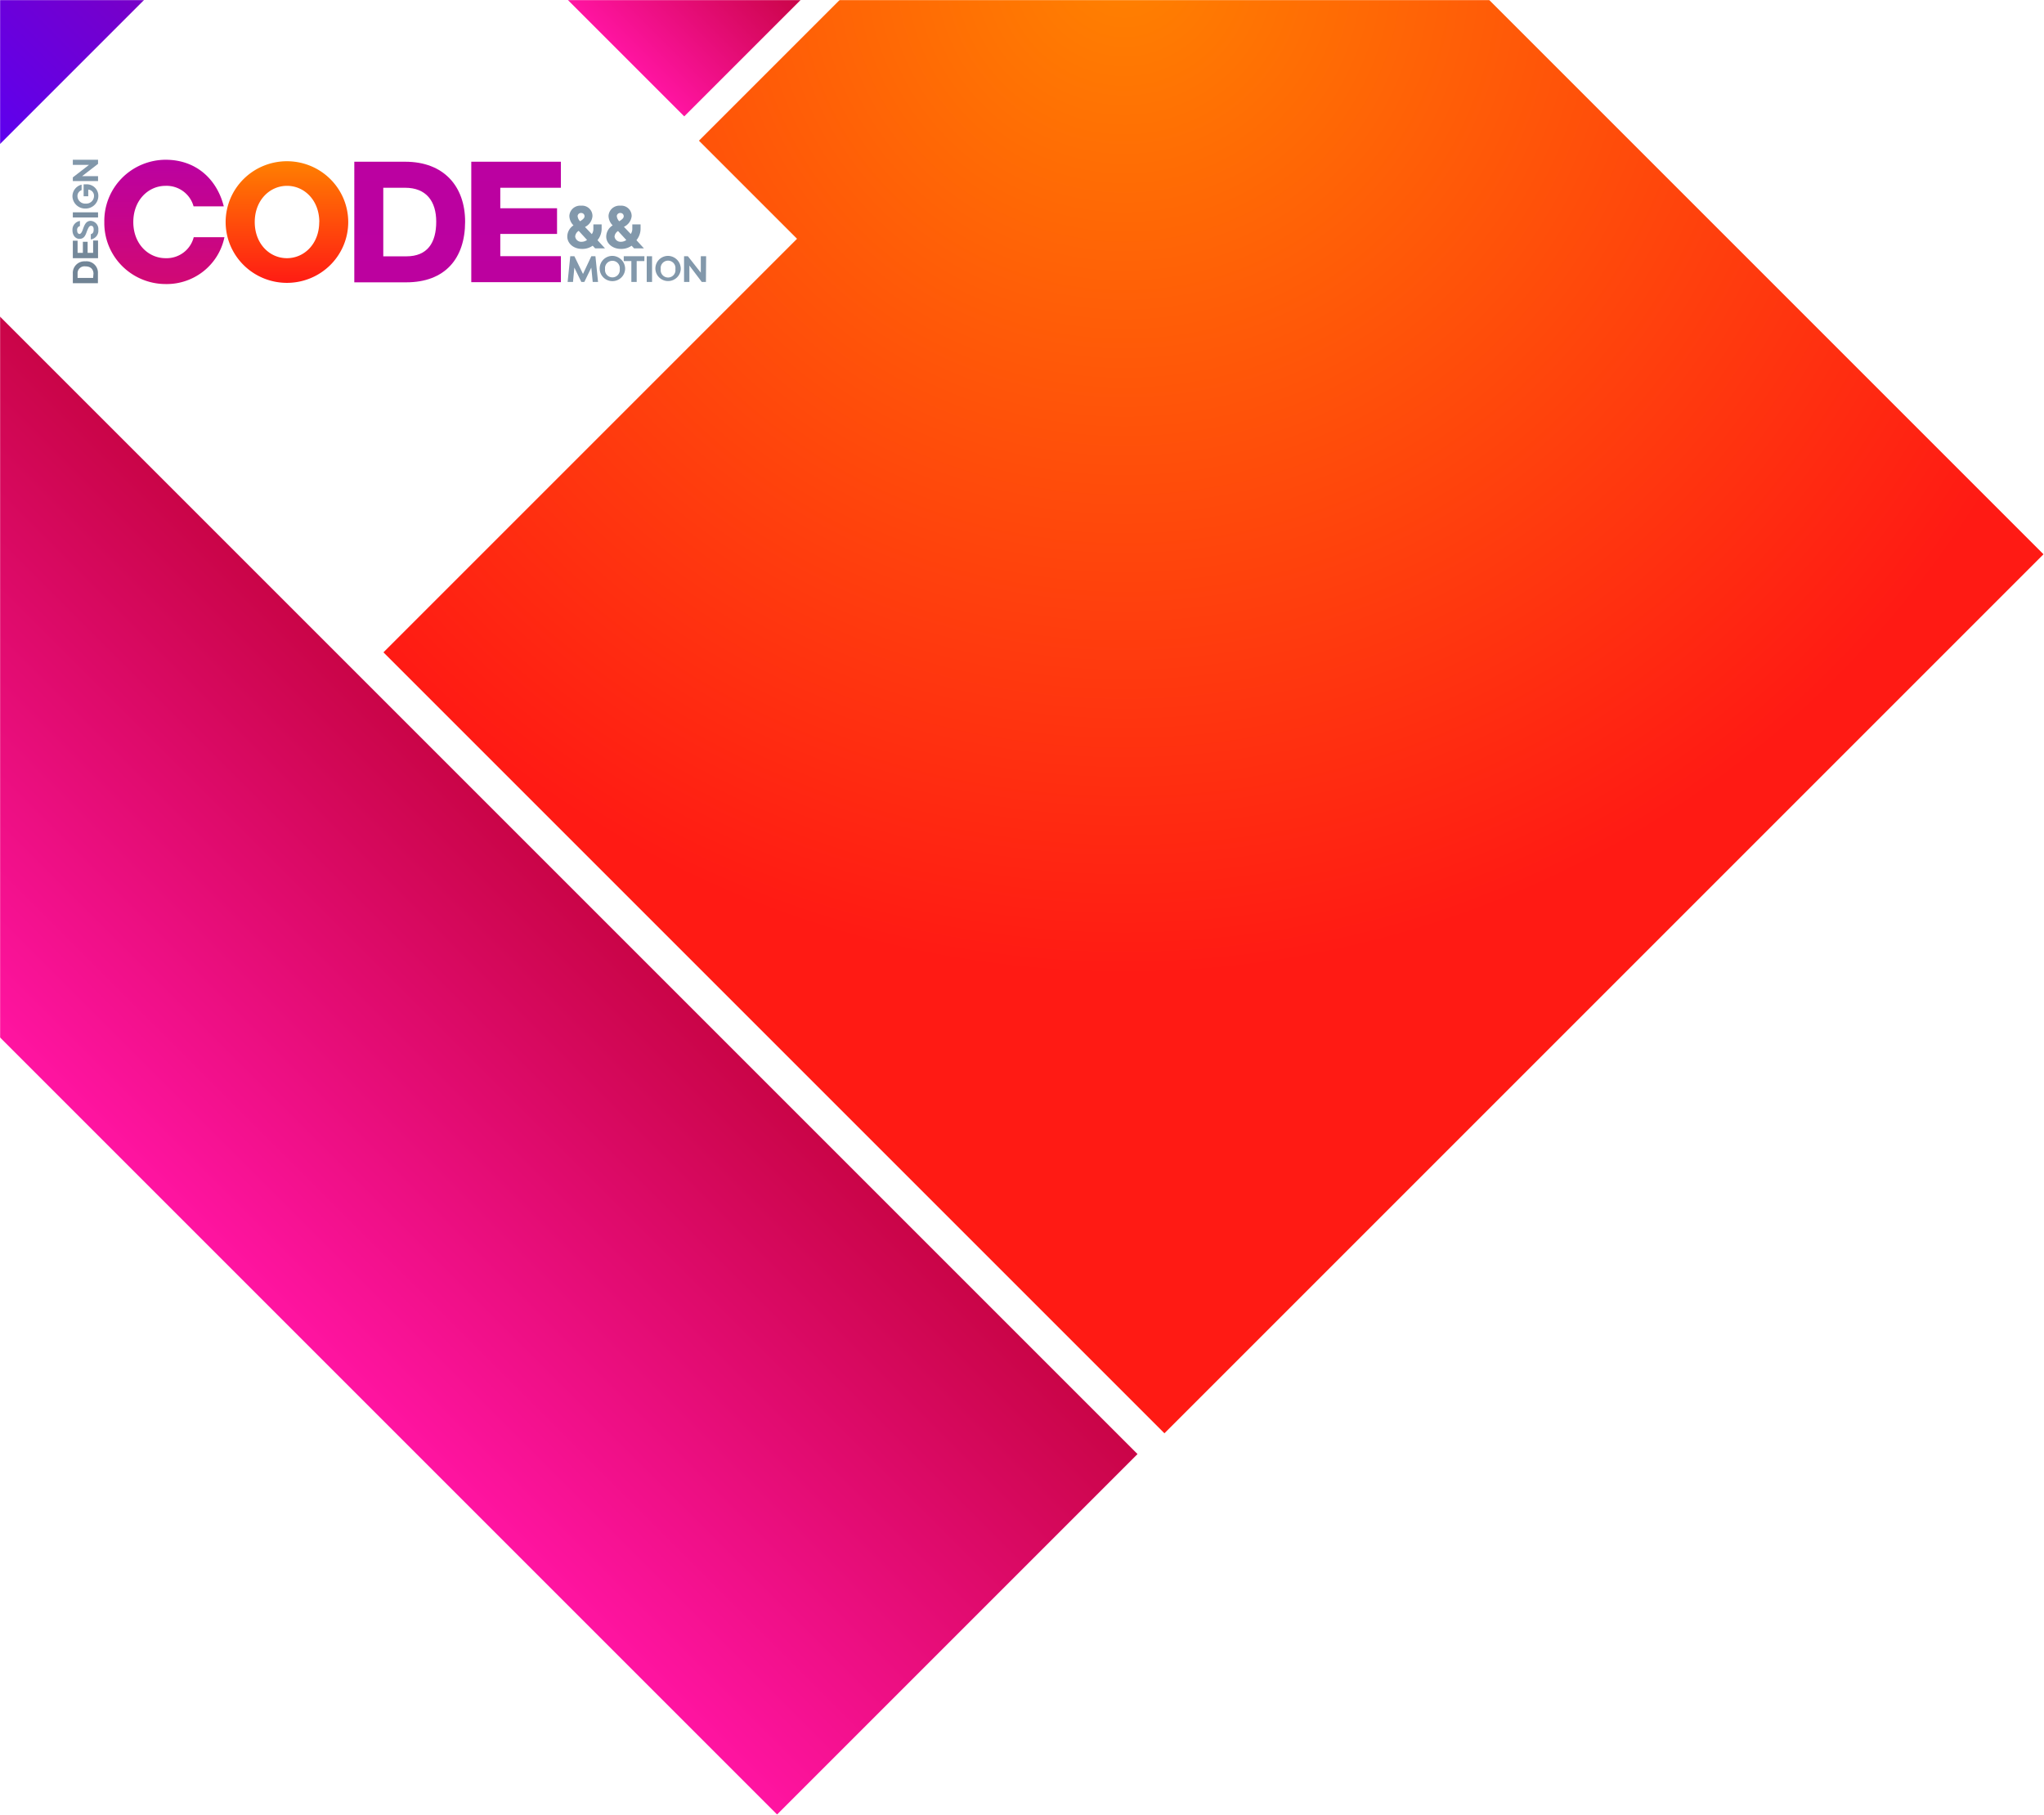 <svg width="1758" height="1561" viewBox="0 0 1758 1561" fill="none" xmlns="http://www.w3.org/2000/svg">
  <mask id="a" mask-type="alpha" maskUnits="userSpaceOnUse" x="0" y="0" width="1758" height="1561">
    <path fill="#000" d="M0 0h1758v1561H0z"/>
  </mask>
  <g mask="url(#a)">
    <path transform="rotate(45 1001.5 -279.351)" fill="url(#paint0_radial)" d="M1001.5-279.351h1069.25v1069.25H1001.5z"/>
    <g filter="url(#filter0_d)">
      <path fill="#fff" d="M323.544-164.818l361.962 361.962-361.962 361.963-361.962-361.963z"/>
    </g>
    <path transform="rotate(45 588.49 -101.083)" fill="url(#paint1_linear)" d="M588.49-101.083h142.25v142.25H588.49z"/>
    <path transform="rotate(45 -437.649 -165.351)" fill="url(#paint2_linear)" d="M-437.649-165.351h2002.53v438.409h-2002.53z"/>
    <path transform="rotate(45 -55.04 -545)" fill="url(#paint3_linear)" d="M-55.039-545h511.89v511.89h-511.89z"/>
  </g>
  <g clip-path="url(#clip0)">
    <path d="M62.643 243.575v-8.219a9.87 9.87 0 01.62-4.157 9.934 9.934 0 012.294-3.533 10.037 10.037 0 013.56-2.277 10.1 10.1 0 014.19-.614 9.94 9.94 0 017.872 2.656 9.804 9.804 0 012.375 3.506 9.74 9.74 0 01.667 4.172v8.466H62.643zm17.775-8.43c-.32-4.163-2.987-6.032-7.004-6.032a5.946 5.946 0 00-2.57.219c-.83.26-1.591.7-2.23 1.286a5.857 5.857 0 00-1.464 2.107 5.813 5.813 0 00-.419 2.525v3.81h13.367l.32-3.915zM66.73 217.473h4.55v-9.523h4.088v9.523h4.729v-10.581h4.23v15.167H62.643v-15.026h4.088v10.44z" fill="url(#paint4_linear)"/>
    <path d="M78.32 194.194c-1.707 0-2.489 2.116-3.555 4.691-1.28 3.739-2.489 6.561-6.506 6.561-2.915 0-5.936-2.505-5.936-7.619a7.545 7.545 0 011.723-5.111 7.655 7.655 0 014.711-2.684v4.409a3.234 3.234 0 00-1.885 1.307 3.192 3.192 0 00-.532 2.22c0 2.257.924 3.245 2.061 3.245 1.138 0 2.133-1.728 2.809-3.739 1.493-4.338 2.88-7.513 6.86-7.513a7.145 7.145 0 014.887 2.509 7.03 7.03 0 011.62 5.216 7.54 7.54 0 01-1.573 5.41 7.656 7.656 0 01-4.898 2.843v-4.55c1.778-.388 2.453-1.763 2.453-4.021 0-1.552-.462-3.174-2.24-3.174z" fill="url(#paint5_linear)"/>
    <path d="M84.328 182.625v4.409H62.642v-4.409h21.684z" fill="url(#paint6_linear)"/>
    <path d="M75.902 163.084v5.714h-3.981v-10.229h1.777a10.034 10.034 0 014.18.497 9.973 9.973 0 013.6 2.168 9.872 9.872 0 012.373 3.449 9.81 9.81 0 01.725 4.115 10.826 10.826 0 01-3.356 7.55 11 11 0 01-7.735 3.032 10.999 10.999 0 01-7.66-2.881 10.827 10.827 0 01-3.503-7.348 10.28 10.28 0 012.096-6.539 10.421 10.421 0 015.76-3.796v4.727a5.358 5.358 0 00-2.649 2.047 5.291 5.291 0 00-.905 3.208c.03.884.241 1.752.62 2.553a6.568 6.568 0 001.578 2.108 6.634 6.634 0 004.912 1.653 6.634 6.634 0 004.911-1.653 6.568 6.568 0 001.579-2.108 6.517 6.517 0 00.62-2.553 5.254 5.254 0 00-1.268-3.881 5.358 5.358 0 00-3.674-1.833z" fill="url(#paint7_linear)"/>
    <path d="M84.328 137.406v3.527l-13.722 10.582h13.722v4.232H62.642v-3.174l13.9-10.758h-13.9v-4.409h21.684z" fill="url(#paint8_linear)"/>
    <path d="M166.623 203.999h26.413c-2.351 11.535-8.705 21.886-17.954 29.252a50.95 50.95 0 01-32.667 11.064 53.185 53.185 0 01-20.388-4.116 52.84 52.84 0 01-17.204-11.609 52.362 52.362 0 01-11.353-17.299 52.05 52.05 0 01-3.74-20.307 52.192 52.192 0 013.706-20.361 52.523 52.523 0 0111.34-17.364 52.982 52.982 0 0117.215-11.675 53.32 53.32 0 0120.424-4.178c26.732 0 44.329 17.248 50.053 40.069h-25.987a23.908 23.908 0 00-8.941-12.972 24.234 24.234 0 00-15.125-4.664c-14.931 0-27.764 12.451-27.764 31.145s12.833 31.075 27.764 31.075a24.16 24.16 0 0015.332-4.769 23.835 23.835 0 008.876-13.291z" fill="url(#paint9_linear)"/>
    <path d="M304.731 139.099h43.726c33.309 0 51.582 21.199 51.582 51.568 0 31.744-17.348 52.167-50.622 52.167h-44.686V139.099zm44.792 81.372c18.059 0 25.667-11.569 25.667-29.804 0-17.46-8.496-29.17-26.733-29.17h-18.806v58.974h19.872z" fill="url(#paint10_linear)"/>
    <path d="M430.291 161.497v17.636H479.1v22.08h-48.809v19.117h52.115v22.363h-77.07V139.099h77.07v22.398h-52.115z" fill="url(#paint11_linear)"/>
    <path d="M299.507 190.984a51.967 51.967 0 01-4.013 20.018 52.295 52.295 0 01-11.428 16.97 52.758 52.758 0 01-17.104 11.339 53.088 53.088 0 01-20.174 3.981 53.09 53.09 0 01-20.175-3.981 52.768 52.768 0 01-17.104-11.339 52.31 52.31 0 01-11.428-16.97 51.967 51.967 0 01-4.013-20.018 51.959 51.959 0 014.013-20.017 52.29 52.29 0 0111.428-16.97 52.736 52.736 0 0117.104-11.339 53.072 53.072 0 0120.175-3.982 53.07 53.07 0 0120.174 3.982 52.725 52.725 0 0117.104 11.339 52.273 52.273 0 0111.428 16.97 51.959 51.959 0 014.013 20.017zm-24.884 0c0-18.694-12.834-31.145-27.764-31.145-14.931 0-27.764 12.451-27.764 31.145s12.762 31.075 27.693 31.075c14.93 0 27.764-12.416 27.764-31.075h.071z" fill="url(#paint12_linear)"/>
    <path d="M493.248 193.841a11.742 11.742 0 01-3.555-8.148 9.264 9.264 0 013.187-6.525 9.373 9.373 0 013.241-1.83 9.41 9.41 0 013.704-.427 8.97 8.97 0 016.925 2.358 8.84 8.84 0 012.133 3.054 8.788 8.788 0 01.682 3.653 11.307 11.307 0 01-1.985 5.465 11.424 11.424 0 01-4.449 3.776l5.866 6.172a7.573 7.573 0 001.35-4.338v-4.056h7.11v4.056a15.547 15.547 0 01-3.555 9.523l6.435 7.055h-8.461l-2.133-2.293a15.155 15.155 0 01-9.207 2.751c-7.465 0-12.62-4.903-12.62-10.581a11.424 11.424 0 011.424-5.508 11.53 11.53 0 013.908-4.157zm11.589 12.451l-7.109-7.724a6.248 6.248 0 00-2.098 2.055 6.213 6.213 0 00-.924 2.777 5.104 5.104 0 001.84 3.394 5.182 5.182 0 003.706 1.156 7.679 7.679 0 004.585-1.517v-.141zm-5.901-15.978c1.991-1.305 3.804-2.575 3.804-4.233a2.733 2.733 0 00-.772-2.05 2.799 2.799 0 00-2.036-.842 2.898 2.898 0 00-2.101.646 2.852 2.852 0 00-1.028 1.929 7.031 7.031 0 002.133 4.55z" fill="url(#paint13_linear)"/>
    <path d="M526.949 193.841a11.737 11.737 0 01-3.555-8.148 9.22 9.22 0 01.924-3.584 9.282 9.282 0 012.263-2.941 9.355 9.355 0 013.241-1.83 9.41 9.41 0 013.704-.427 8.965 8.965 0 016.925 2.358 8.84 8.84 0 012.133 3.054 8.788 8.788 0 01.682 3.653 11.303 11.303 0 01-2.11 5.423 11.432 11.432 0 01-4.538 3.677l5.866 6.172a7.581 7.581 0 001.351-4.338v-3.915h7.11v4.056a15.56 15.56 0 01-3.555 9.523l6.434 7.055h-8.461l-2.133-2.293a15.153 15.153 0 01-9.207 2.751c-7.465 0-12.62-4.903-12.62-10.581a11.427 11.427 0 011.517-5.542 11.541 11.541 0 014.029-4.123zm11.731 12.592l-7.11-7.724a6.254 6.254 0 00-2.097 2.055 6.2 6.2 0 00-.924 2.777 5.103 5.103 0 001.832 3.253 5.184 5.184 0 003.571 1.156 7.685 7.685 0 004.728-1.517zm-6.043-16.119c1.991-1.305 3.804-2.575 3.804-4.233a2.733 2.733 0 00-.773-2.05 2.792 2.792 0 00-2.036-.842 2.896 2.896 0 00-2.1.646 2.852 2.852 0 00-1.028 1.929 7.031 7.031 0 002.133 4.55z" fill="url(#paint14_linear)"/>
    <path d="M508.57 220.401h3.555l2.239 22.115h-4.585l-1.209-12.345-6.008 12.345h-2.56l-6.007-12.345-1.173 12.345H488.2l2.275-22.115h3.555l7.394 15.237 7.146-15.237z" fill="url(#paint15_linear)"/>
    <path d="M537.649 231.441a10.819 10.819 0 01-2.085 5.899 10.946 10.946 0 01-5.016 3.782 11.03 11.03 0 01-6.286.414 10.986 10.986 0 01-5.476-3.092 10.832 10.832 0 01-2.851-5.574 10.783 10.783 0 01.716-6.211 10.886 10.886 0 014.046-4.79 11.013 11.013 0 016.038-1.786c1.469.032 2.917.352 4.262.941a11.144 11.144 0 013.572 2.49 11.046 11.046 0 013.08 7.927zm-17.242 0a6.263 6.263 0 00.223 2.655 6.31 6.31 0 001.306 2.327 6.396 6.396 0 007.406 1.585 6.363 6.363 0 002.157-1.585 6.279 6.279 0 001.528-4.982 6.279 6.279 0 00-1.528-4.982 6.376 6.376 0 00-4.782-2.147 6.396 6.396 0 00-4.781 2.147 6.31 6.31 0 00-1.306 2.327 6.263 6.263 0 00-.223 2.655z" fill="url(#paint16_linear)"/>
    <path d="M554.179 224.563h-6.577v17.953h-4.585v-17.953h-6.541v-4.162h17.774l-.071 4.162z" fill="url(#paint17_linear)"/>
    <path d="M560.828 242.516h-4.586v-22.115h4.586v22.115z" fill="url(#paint18_linear)"/>
    <path d="M585.499 231.441a10.78 10.78 0 01-2.093 5.865c-1.261 1.71-3 3.015-5.001 3.754a10.99 10.99 0 01-6.257.404 10.943 10.943 0 01-5.449-3.08 10.794 10.794 0 01-2.84-5.547 10.75 10.75 0 01.704-6.182 10.856 10.856 0 014.018-4.777 10.98 10.98 0 016.004-1.795c1.469.033 2.917.352 4.262.941a11.144 11.144 0 013.572 2.49 11.046 11.046 0 013.08 7.927zm-17.206 0a6.266 6.266 0 001.469 5.059 6.35 6.35 0 002.17 1.621 6.4 6.4 0 007.476-1.621 6.266 6.266 0 001.469-5.059 6.267 6.267 0 00-1.469-5.059 6.35 6.35 0 00-2.17-1.621 6.4 6.4 0 00-7.476 1.621 6.267 6.267 0 00-1.469 5.059z" fill="url(#paint19_linear)"/>
    <path d="M607.147 242.516h-3.555l-10.664-14.108v14.108h-4.586v-22.115h3.306l11.091 14.109v-14.109h4.586l-.178 22.115z" fill="url(#paint20_linear)"/>
  </g>
  <defs>
    <linearGradient id="paint1_linear" x1="659.615" y1="-145.482" x2="659.615" y2="40.992" gradientUnits="userSpaceOnUse">
      <stop stop-color="#B9002C"/>
      <stop offset="1" stop-color="#FF14A1"/>
    </linearGradient>
    <linearGradient id="paint2_linear" x1="563.614" y1="-302.185" x2="563.614" y2="272.519" gradientUnits="userSpaceOnUse">
      <stop stop-color="#B9002C"/>
      <stop offset="1" stop-color="#FF14A1"/>
    </linearGradient>
    <linearGradient id="paint3_linear" x1="200.725" y1="-1192.06" x2="200.725" y2="-33.74" gradientUnits="userSpaceOnUse">
      <stop stop-color="red"/>
      <stop offset="1" stop-color="#5200FF"/>
    </linearGradient>
    <linearGradient id="paint4_linear" x1="73.485" y1="242.587" x2="73.485" y2="137.23" gradientUnits="userSpaceOnUse">
      <stop stop-color="#708394"/>
      <stop offset="1" stop-color="#8298AB"/>
    </linearGradient>
    <linearGradient id="paint5_linear" x1="132.109" y1="666.43" x2="132.109" y2="189.162" gradientUnits="userSpaceOnUse">
      <stop stop-color="#708394"/>
      <stop offset="1" stop-color="#8298AB"/>
    </linearGradient>
    <linearGradient id="paint6_linear" x1="73.485" y1="242.587" x2="73.485" y2="137.23" gradientUnits="userSpaceOnUse">
      <stop stop-color="#708394"/>
      <stop offset="1" stop-color="#8298AB"/>
    </linearGradient>
    <linearGradient id="paint7_linear" x1="132.012" y1="780.46" x2="132.012" y2="157.483" gradientUnits="userSpaceOnUse">
      <stop stop-color="#708394"/>
      <stop offset="1" stop-color="#8298AB"/>
    </linearGradient>
    <linearGradient id="paint8_linear" x1="73.485" y1="242.587" x2="73.485" y2="137.23" gradientUnits="userSpaceOnUse">
      <stop stop-color="#708394"/>
      <stop offset="1" stop-color="#8298AB"/>
    </linearGradient>
    <linearGradient id="paint9_linear" x1="141.384" y1="127.354" x2="141.384" y2="469.033" gradientUnits="userSpaceOnUse">
      <stop stop-color="#B900A5"/>
      <stop offset="1" stop-color="#FF1A14"/>
    </linearGradient>
    <linearGradient id="paint10_linear" x1="8082.75" y1="-156.545" x2="8082.75" y2="9892.23" gradientUnits="userSpaceOnUse">
      <stop stop-color="#B900A5"/>
      <stop offset="1" stop-color="#FF1A14"/>
    </linearGradient>
    <linearGradient id="paint11_linear" x1="8677.31" y1="-156.143" x2="8677.31" y2="9878.97" gradientUnits="userSpaceOnUse">
      <stop stop-color="#B900A5"/>
      <stop offset="1" stop-color="#FF1A14"/>
    </linearGradient>
    <linearGradient id="paint12_linear" x1="246.788" y1="135.607" x2="246.788" y2="244.985" gradientUnits="userSpaceOnUse">
      <stop stop-color="#FF8200"/>
      <stop offset="1" stop-color="#FF1A14"/>
    </linearGradient>
    <linearGradient id="paint13_linear" x1="4514.58" y1="1274.55" x2="4514.58" y2="603.436" gradientUnits="userSpaceOnUse">
      <stop stop-color="#708394"/>
      <stop offset="1" stop-color="#8298AB"/>
    </linearGradient>
    <linearGradient id="paint14_linear" x1="4855.41" y1="1274.55" x2="4855.41" y2="603.436" gradientUnits="userSpaceOnUse">
      <stop stop-color="#708394"/>
      <stop offset="1" stop-color="#8298AB"/>
    </linearGradient>
    <linearGradient id="paint15_linear" x1="3717.9" y1="872.587" x2="3717.9" y2="473.844" gradientUnits="userSpaceOnUse">
      <stop stop-color="#708394"/>
      <stop offset="1" stop-color="#8298AB"/>
    </linearGradient>
    <linearGradient id="paint16_linear" x1="3375.55" y1="860.827" x2="3375.55" y2="469.081" gradientUnits="userSpaceOnUse">
      <stop stop-color="#708394"/>
      <stop offset="1" stop-color="#8298AB"/>
    </linearGradient>
    <linearGradient id="paint17_linear" x1="2951.51" y1="872.587" x2="2951.51" y2="473.844" gradientUnits="userSpaceOnUse">
      <stop stop-color="#708394"/>
      <stop offset="1" stop-color="#8298AB"/>
    </linearGradient>
    <linearGradient id="paint18_linear" x1="1196.38" y1="872.587" x2="1196.38" y2="473.844" gradientUnits="userSpaceOnUse">
      <stop stop-color="#708394"/>
      <stop offset="1" stop-color="#8298AB"/>
    </linearGradient>
    <linearGradient id="paint19_linear" x1="3707.63" y1="858.746" x2="3707.63" y2="468.272" gradientUnits="userSpaceOnUse">
      <stop stop-color="#708394"/>
      <stop offset="1" stop-color="#8298AB"/>
    </linearGradient>
    <linearGradient id="paint20_linear" x1="3447.02" y1="872.587" x2="3447.02" y2="473.844" gradientUnits="userSpaceOnUse">
      <stop stop-color="#708394"/>
      <stop offset="1" stop-color="#8298AB"/>
    </linearGradient>
    <radialGradient id="paint0_radial" cx="0" cy="0" r="1" gradientUnits="userSpaceOnUse" gradientTransform="rotate(24.09 769.837 2680.596) scale(1288.88)">
      <stop stop-color="#FF8200"/>
      <stop offset=".67" stop-color="#FF1A14"/>
    </radialGradient>
    <clipPath id="clip0">
      <path fill="#fff" d="M62.323 137.406h544.826v106.909H62.323z"/>
    </clipPath>
    <filter id="filter0_d" x="-61.033" y="-179.209" width="769.155" height="769.155" filterUnits="userSpaceOnUse" color-interpolation-filters="sRGB">
      <feFlood flood-opacity="0" result="BackgroundImageFix"/>
      <feColorMatrix in="SourceAlpha" type="matrix" values="0 0 0 0 0 0 0 0 0 0 0 0 0 0 0 0 0 0 127 0"/>
      <feOffset dy="8.224"/>
      <feGaussianBlur stdDeviation="11.308"/>
      <feColorMatrix type="matrix" values="0 0 0 0 0 0 0 0 0 0 0 0 0 0 0 0 0 0 0.25 0"/>
      <feBlend mode="normal" in2="BackgroundImageFix" result="effect1_dropShadow"/>
      <feBlend mode="normal" in="SourceGraphic" in2="effect1_dropShadow" result="shape"/>
    </filter>
  </defs>
</svg>
